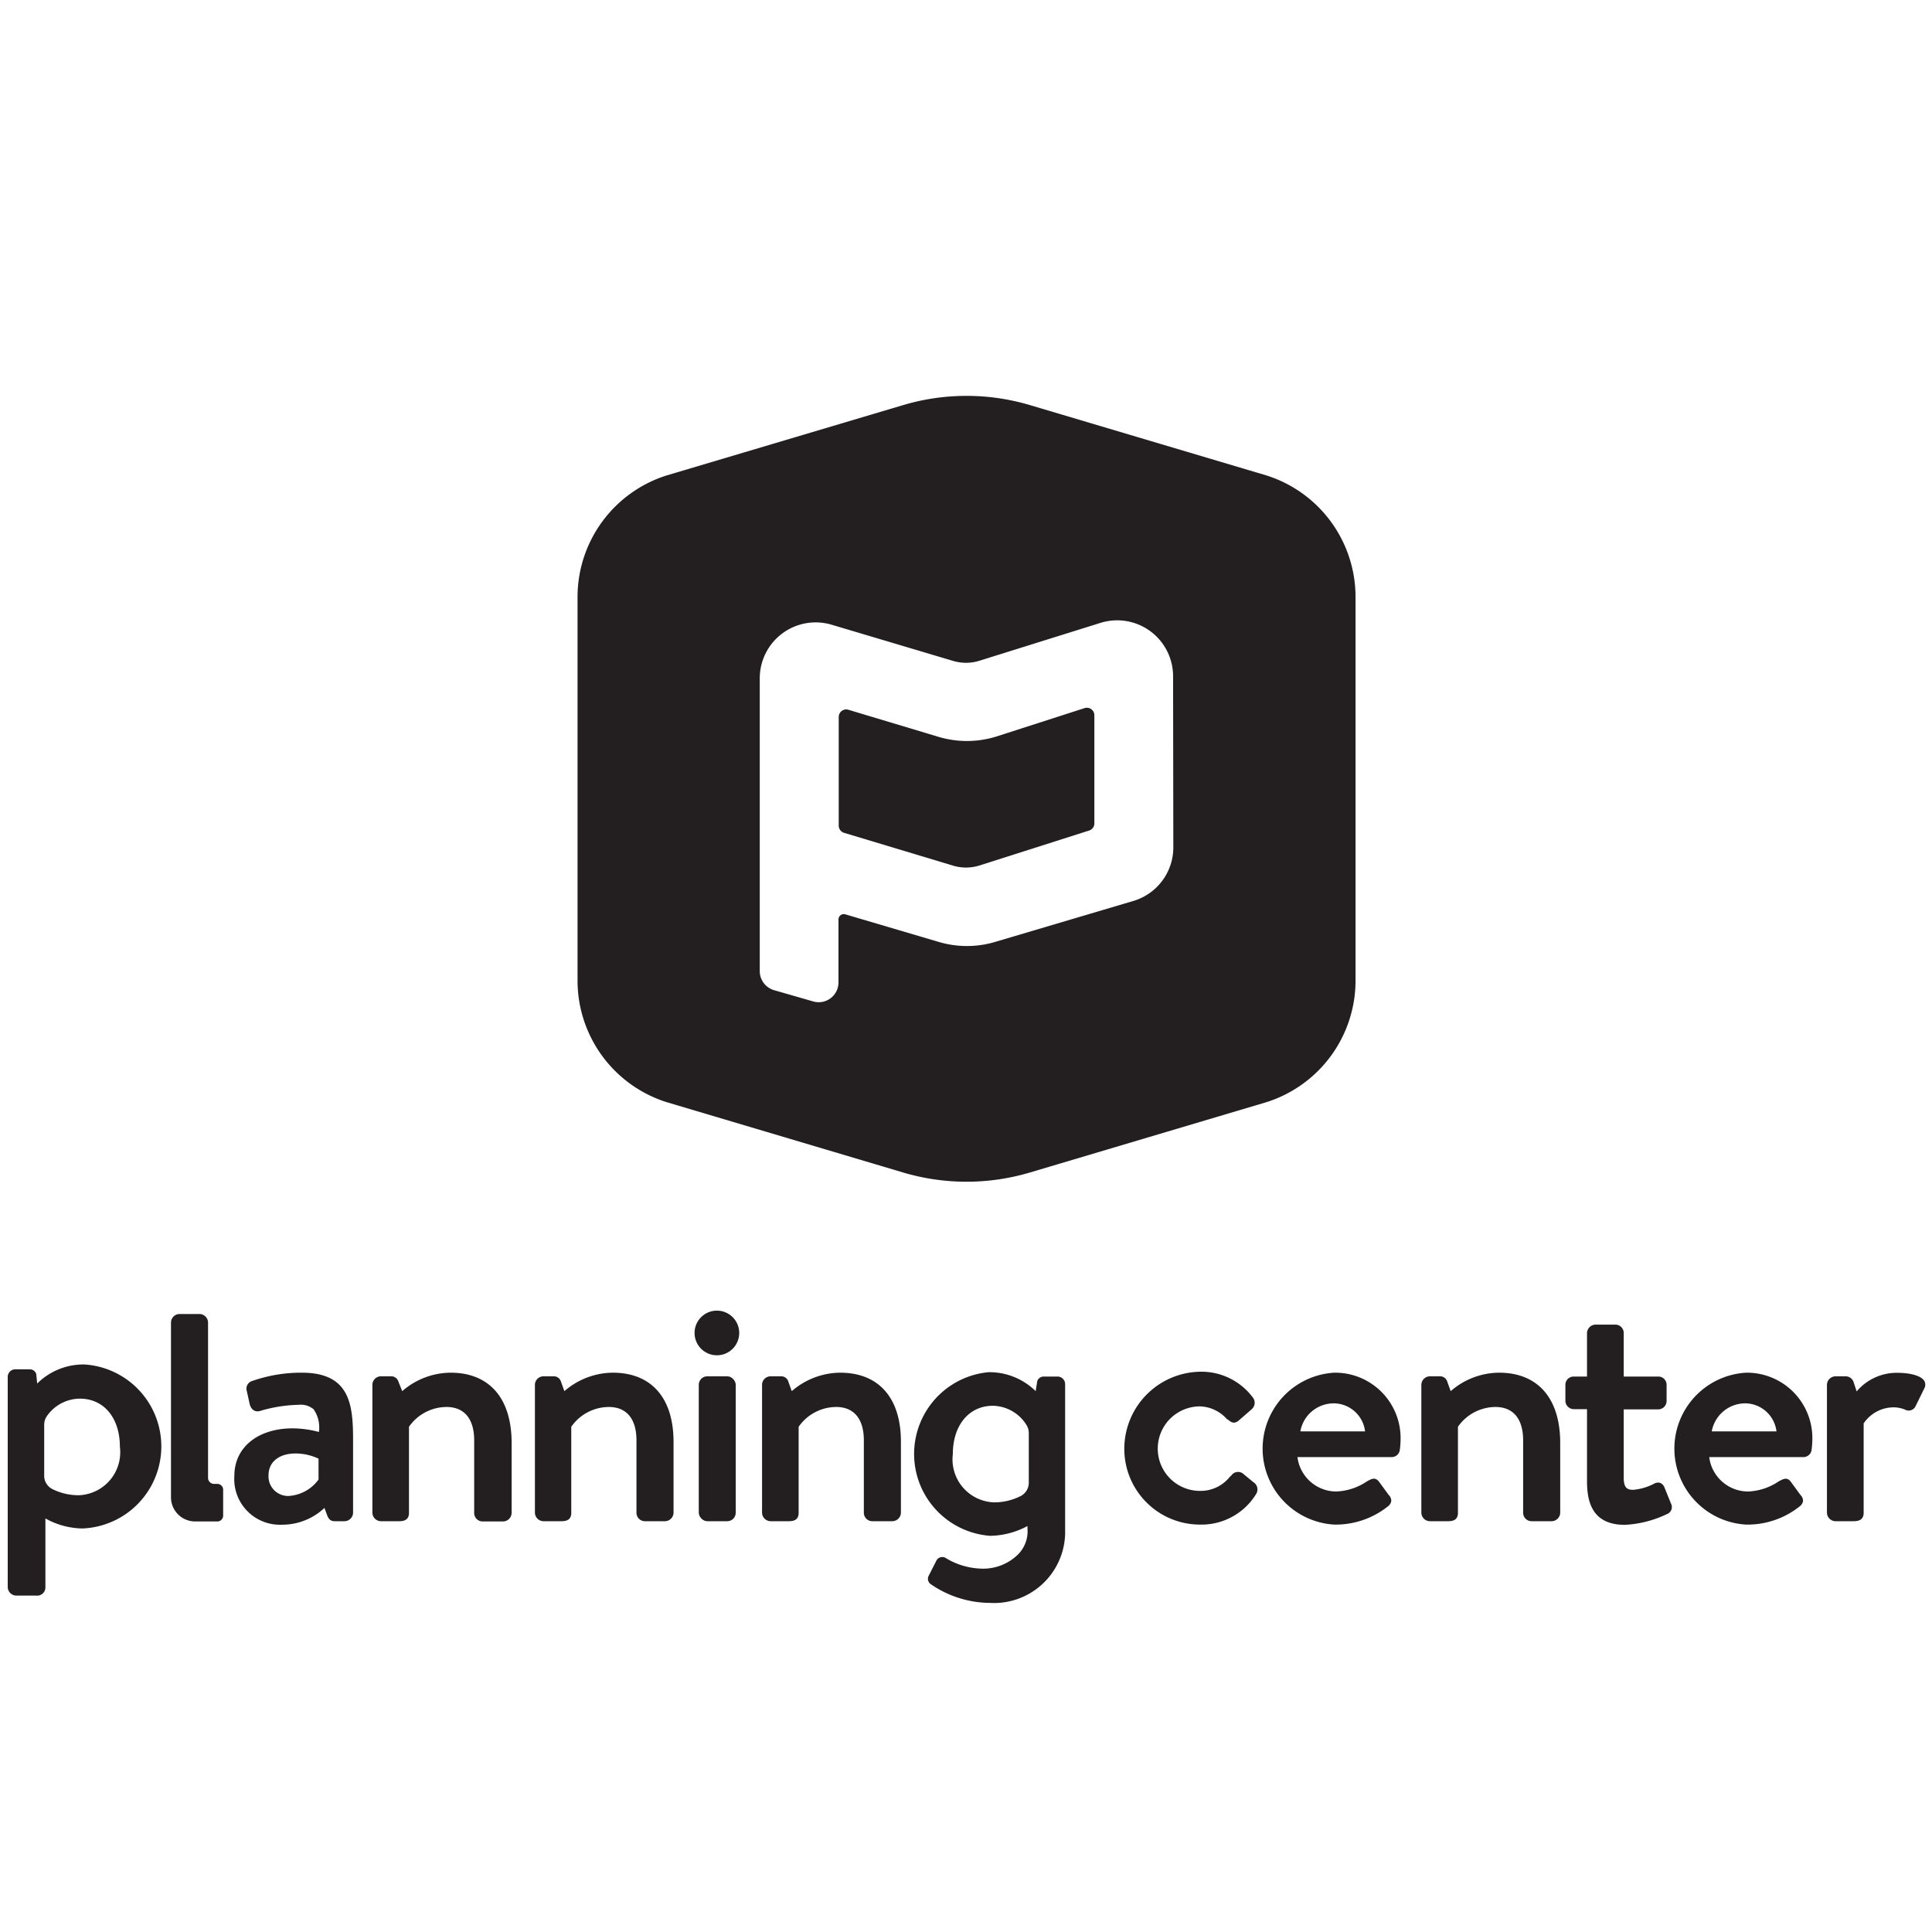 <svg xmlns="http://www.w3.org/2000/svg" viewBox="0 0 16 16"><defs><style>.cls-1{fill:#231f20;}</style></defs><title>pco-logo-stack2</title><g id="Layer_1" data-name="Layer 1"><path class="cls-1" d="M1.8,12.289H1.773a.05.05,0,0,1-.05-.049V10.952a.072.072,0,0,0-.07-.07H1.486a.072.072,0,0,0-.07.07V12.4a.2.2,0,0,0,.2.2H1.8a.048.048,0,0,0,.048-.048v-.212A.048.048,0,0,0,1.8,12.289Z"/><path class="cls-1" d="M2.5,11.368a1.22,1.22,0,0,0-.409.068.066.066,0,0,0-.047.084l.024.109c.012.045.043.066.082.057a1.2,1.2,0,0,1,.324-.052.165.165,0,0,1,.123.037.262.262,0,0,1,.044.188.857.857,0,0,0-.217-.03c-.289,0-.483.158-.483.392a.378.378,0,0,0,.392.406.511.511,0,0,0,.354-.139l.022.06c.012.031.027.05.063.05h.082a.072.072,0,0,0,.07-.07V11.9C2.922,11.621,2.889,11.368,2.5,11.368Zm.138.71v.175a.331.331,0,0,1-.249.136.162.162,0,0,1-.165-.173c0-.109.088-.179.223-.179A.451.451,0,0,1,2.636,12.079Z"/><path class="cls-1" d="M3.731,11.368a.616.616,0,0,0-.4.153L3.3,11.443a.062.062,0,0,0-.06-.045H3.154a.071.071,0,0,0-.07.07v1.06a.072.072,0,0,0,.07.07h.152c.056,0,.081-.022.081-.07v-.712a.381.381,0,0,1,.311-.164c.148,0,.229.1.229.276v.6A.07.07,0,0,0,4,12.6h.167a.072.072,0,0,0,.07-.07v-.589C4.234,11.576,4.05,11.368,3.731,11.368Z"/><path class="cls-1" d="M5.074,11.368a.619.619,0,0,0-.4.153l-.028-.078a.061.061,0,0,0-.06-.045H4.5a.071.071,0,0,0-.07.07v1.06a.072.072,0,0,0,.07.07H4.65c.056,0,.081-.022.081-.07v-.712a.381.381,0,0,1,.311-.164c.148,0,.229.1.229.276v.6a.07.07,0,0,0,.07.07h.167a.072.072,0,0,0,.07-.07v-.589C5.577,11.576,5.394,11.368,5.074,11.368Z"/><circle class="cls-1" cx="5.937" cy="11.039" r="0.185"/><rect class="cls-1" x="5.787" y="11.398" width="0.306" height="1.2" rx="0.07" ry="0.07"/><path class="cls-1" d="M6.957,11.368a.619.619,0,0,0-.4.153l-.028-.078a.061.061,0,0,0-.06-.045H6.381a.071.071,0,0,0-.07.07v1.06a.072.072,0,0,0,.07.07h.152c.056,0,.081-.022.081-.07v-.712a.381.381,0,0,1,.311-.164c.148,0,.229.1.229.276v.6a.07.07,0,0,0,.07.07h.167a.072.072,0,0,0,.07-.07v-.589C7.461,11.576,7.277,11.368,6.957,11.368Z"/><path class="cls-1" d="M10.3,12.209h0a.067.067,0,0,0-.1.007l-.018.018a.31.31,0,0,1-.244.113.348.348,0,0,1,0-.7.312.312,0,0,1,.225.108l.005,0c.021.019.051.045.093.007l.1-.087a.075.075,0,0,0,.029-.048.07.07,0,0,0-.015-.054.531.531,0,0,0-.436-.213A.639.639,0,0,0,9.311,12a.627.627,0,0,0,.626.626.531.531,0,0,0,.465-.252.071.071,0,0,0-.023-.1Z"/><path class="cls-1" d="M11.051,11.368a.63.63,0,0,0,0,1.258.694.694,0,0,0,.442-.15.069.069,0,0,0,.029-.046.068.068,0,0,0-.021-.049l-.082-.112c-.032-.039-.062-.021-.1,0a.485.485,0,0,1-.253.083.325.325,0,0,1-.321-.285h.781a.068.068,0,0,0,.067-.062.743.743,0,0,0,.006-.081A.542.542,0,0,0,11.051,11.368Zm0,.254a.263.263,0,0,1,.254.232h-.536A.281.281,0,0,1,11.048,11.622Z"/><path class="cls-1" d="M12.414,11.368a.616.616,0,0,0-.4.153l-.028-.078a.062.062,0,0,0-.06-.045h-.085a.072.072,0,0,0-.07.07v1.06a.072.072,0,0,0,.07.07h.152c.056,0,.081-.022.081-.07v-.712a.381.381,0,0,1,.311-.164c.148,0,.229.1.229.276v.6a.07.07,0,0,0,.07.07h.167a.072.072,0,0,0,.07-.07v-.589C12.917,11.576,12.733,11.368,12.414,11.368Z"/><path class="cls-1" d="M13.785,12.32h0a.068.068,0,0,0-.035-.039.066.066,0,0,0-.051.006.456.456,0,0,1-.172.051c-.044,0-.08-.008-.08-.1v-.566h.285a.07.07,0,0,0,.07-.07v-.132a.068.068,0,0,0-.07-.07h-.285V11.04a.069.069,0,0,0-.067-.07l-.167,0a.072.072,0,0,0-.07.07V11.4h-.109a.068.068,0,0,0-.07.07V11.6a.07.07,0,0,0,.07.07h.109v.595c0,.156.032.363.313.363a.908.908,0,0,0,.349-.089.062.062,0,0,0,.033-.088Z"/><path class="cls-1" d="M14.461,11.368a.63.63,0,0,0,0,1.258.693.693,0,0,0,.442-.15.069.069,0,0,0,.029-.046.068.068,0,0,0-.021-.049l-.082-.112c-.031-.039-.063-.02-.1,0a.486.486,0,0,1-.253.083.325.325,0,0,1-.321-.285h.781a.068.068,0,0,0,.067-.062.767.767,0,0,0,.006-.081A.542.542,0,0,0,14.461,11.368Zm.251.486h-.536a.282.282,0,0,1,.282-.232A.263.263,0,0,1,14.712,11.854Z"/><path class="cls-1" d="M15.935,11.434c-.033-.048-.136-.065-.222-.065a.435.435,0,0,0-.337.154l-.024-.073a.07.07,0,0,0-.063-.052H15.2a.072.072,0,0,0-.07.07v1.06a.072.072,0,0,0,.07.07h.141c.035,0,.093,0,.093-.07v-.74a.3.3,0,0,1,.249-.133.252.252,0,0,1,.094.019.063.063,0,0,0,.089-.033l.071-.144A.064.064,0,0,0,15.935,11.434Z"/><path class="cls-1" d="M8.76,11.4H8.644a.056.056,0,0,0-.054.038v0l-.013.083a.545.545,0,0,0-.392-.157A.68.68,0,0,0,8.2,12.719a.672.672,0,0,0,.309-.081l0,.019a.271.271,0,0,1-.078.216.411.411,0,0,1-.319.117.593.593,0,0,1-.281-.088.055.055,0,0,0-.075.02l-.064.126a.054.054,0,0,0,.017.072.873.873,0,0,0,.465.154h.016a.589.589,0,0,0,.631-.571v-1.24A.063.063,0,0,0,8.76,11.4Zm-.31.991a.486.486,0,0,1-.214.051.356.356,0,0,1-.345-.4c0-.238.133-.4.332-.4A.334.334,0,0,1,8.5,11.8a.123.123,0,0,1,.02.069v.414A.124.124,0,0,1,8.45,12.391Z"/><path class="cls-1" d="M.7,11.3a.543.543,0,0,0-.392.158L.3,11.378v0a.056.056,0,0,0-.054-.038H.125a.063.063,0,0,0-.061.061v1.743a.072.072,0,0,0,.07.07H.3a.068.068,0,0,0,.076-.07v-.569a.644.644,0,0,0,.308.083A.68.68,0,0,0,.7,11.3Zm-.334.5a.123.123,0,0,1,.02-.069.336.336,0,0,1,.275-.148c.2,0,.332.16.332.4a.356.356,0,0,1-.345.4.486.486,0,0,1-.214-.051.123.123,0,0,1-.068-.112Z"/><path class="cls-1" d="M8.983,5.864,8.25,6.1a.821.821,0,0,1-.485,0l-.739-.222a.062.062,0,0,0-.08.059v.9a.062.062,0,0,0,.044.06l.9.271a.372.372,0,0,0,.22,0l.91-.29a.062.062,0,0,0,.043-.059V5.923A.062.062,0,0,0,8.983,5.864Z"/><path class="cls-1" d="M10.487,3.937,8.53,3.355a1.842,1.842,0,0,0-1.051,0l-1.957.582a1.056,1.056,0,0,0-.739,1.007V8.121a1.056,1.056,0,0,0,.739,1.007l1.957.582a1.842,1.842,0,0,0,1.051,0l1.957-.582a1.056,1.056,0,0,0,.739-1.007V4.944A1.056,1.056,0,0,0,10.487,3.937Zm-.77,3.081a.463.463,0,0,1-.33.443L8.243,7.8a.82.82,0,0,1-.471,0L7,7.572a.044.044,0,0,0-.056.042v.521a.164.164,0,0,1-.211.158L6.41,8.2a.164.164,0,0,1-.118-.158V5.617a.463.463,0,0,1,.593-.444l1.007.3a.373.373,0,0,0,.216,0l1.007-.315a.463.463,0,0,1,.6.442Z"/></g></svg>